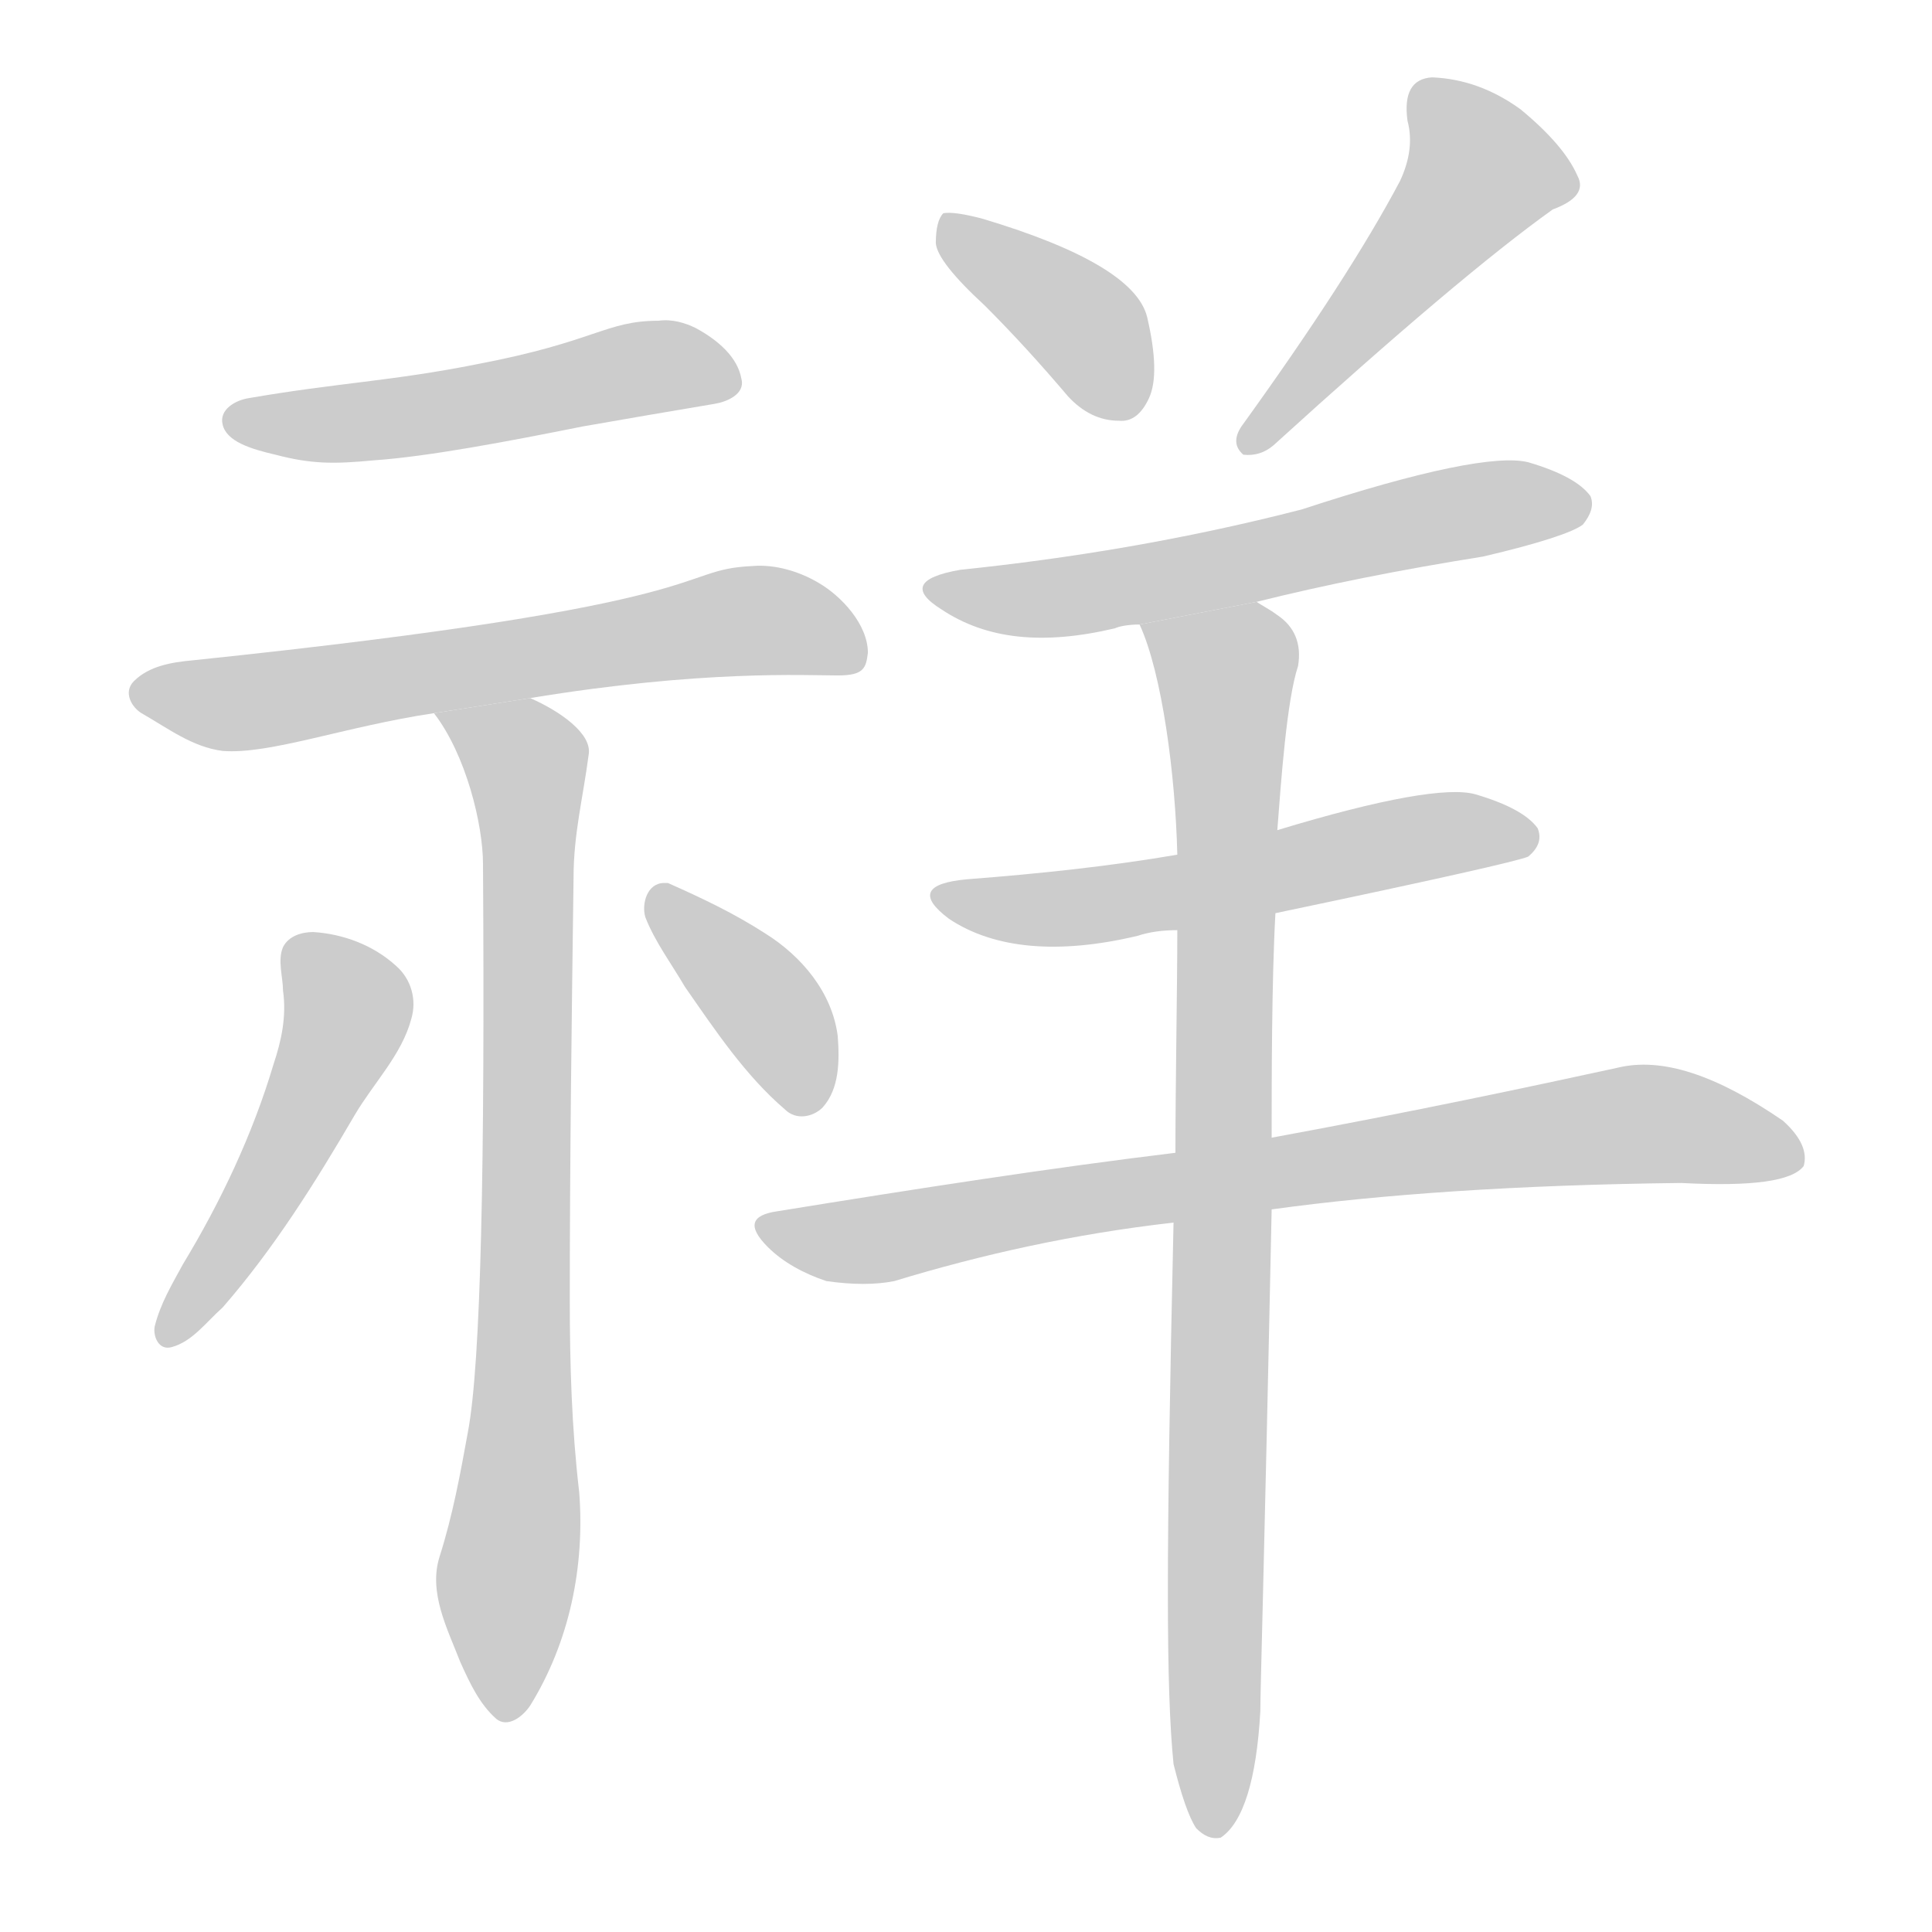 <!--
AnimCJK 2016-2017 Copyright Francois Mizessyn, http://gooo.free.fr/animCJK/
Derived from:
    MakeMeAHanzi project - https://github.com/skishore/makemeahanzi
    Arphic PL KaitiM GB - https://apps.ubuntu.com/cat/applications/precise/fonts-arphic-gkai00mp/
    Arphic PL UKai - https://apps.ubuntu.com/cat/applications/fonts-arphic-ukai/
You can redistribute and/or modify this file under the terms of the Arphic Public License
as published by Arphic Technology Co., Ltd.
You should have received a copy of this license (the directory "APL") along with this file;
if not, see http://ftp.gnu.org/non-gnu/chinese-fonts-truetype/LICENSE.
-->
<svg id="z64026" class="acjk" version="1.1" viewBox="0 0 1024 1024" xmlns="http://www.w3.org/2000/svg" xmlns:xlink="http://www.w3.org/1999/xlink">
<style>
<![CDATA[
@keyframes z64026k {
	from {
		stroke:#c00;
		stroke-dashoffset:3334;
	}
	75% {
		stroke:#c00;
		stroke-dashoffset:0;
	}
	to {
		stroke:#000;
	}
}
#z64026 path[clip-path] {
	animation:z64026k 1s linear both;
	stroke-dasharray:3334;
	stroke-width:128;
	stroke-linecap:round;
	fill:none;
}
#z64026 path[clip-path="url(#z64026c1)"] {animation-delay:1s;}
#z64026 path[clip-path="url(#z64026c2)"] {animation-delay:2s;}
#z64026 path[clip-path="url(#z64026c3)"] {animation-delay:3s;}
#z64026 path[clip-path="url(#z64026c4)"] {animation-delay:4s;}
#z64026 path[clip-path="url(#z64026c5)"] {animation-delay:5s;}
#z64026 path[clip-path="url(#z64026c6)"] {animation-delay:6s;}
#z64026 path[clip-path="url(#z64026c7)"] {animation-delay:7s;}
#z64026 path[clip-path="url(#z64026c8)"] {animation-delay:8s;}
#z64026 path[clip-path="url(#z64026c9)"] {animation-delay:9s;}
#z64026 path[clip-path="url(#z64026c10)"] {animation-delay:10s;}
#z64026 path[clip-path="url(#z64026c11)"] {animation-delay:11s;}
#z64026 path[clip-path="url(#z64026c12)"] {animation-delay:12s;}
#z64026 path {fill:#ccc;}
]]>
</style>
<path id="z64026d1" d="M 349,170 C 321,170 316,181 253,193 208,202 178,203 132,211 125,212 116,217 118,225 120,234 133,238 146,241 165,246 177,246 198,244 227,242 269,234 309,226 332,222 355,218 379,214 385,213 395,209 393,201 391,189 380,180 369,174 363,171 356,169 349,170 Z"/>
<path id="z64026d2" d="M 399,300 C 356,302 390,320 102,350 91,351 79,353 71,361 65,367 70,375 75,378 89,386 102,396 118,398 143,400 183,385 230,378 L 281,370 C 372,355 427,358 444,358 458,358 459,354 460,346 460,331 446,316 434,309 424,303 411,299 399,300 Z"/>
<path id="z64026d3" d="M 281,370 230,378 C 247,400 256,437 256,458 257,616 255,722 248,759 244,781 240,803 233,825 227,844 237,863 244,881 249,892 254,903 263,911 269,916 277,910 281,904 302,870 310,830 307,791 303,757 302,723 302,689 302,615 303,540 304,465 304,442 309,423 312,400 314,389 297,377 281,370 Z"/>
<path id="z64026d4" d="M 166,494 C 160,494 153,496 150,502 147,509 150,518 150,525 152,539 149,552 145,564 134,601 117,637 97,670 91,681 85,691 82,703 81,708 84,716 91,714 102,711 109,701 118,693 145,662 167,627 188,591 198,574 213,559 218,540 221,530 218,519 210,512 198,501 182,495 166,494 Z"/>
<path id="z64026d5" d="M 352,468 C 343,468 340,479 342,486 347,499 356,511 363,523 379,546 395,570 416,588 422,594 431,592 436,587 445,577 445,562 444,549 441,526 425,507 406,495 389,484 372,476 354,468 353,468 352,468 352,468 Z"/>
<path id="z64026d6" d="M522 162Q544 184 566 210Q578 223 593 223Q603 224 609 211Q615 198 608 168Q601 140 521 116Q506 112 500 113Q496 117 496 129Q497 139 522 162 Z"/>
<path id="z64026d7" d="M742 96Q715 147 658 226Q652 235 659 241Q668 242 675 236Q774 146 823 111Q842 104 836 93Q829 77 806 58Q784 42 759 41Q743 42 746 64Q750 79 742 96 Z"/>
<path id="z64026d8" d="M 666,319 C 702,310 742,302 786,295 816,288 834,282 839,278 843,273 845,268 843,263 838,256 827,250 810,245 794,241 754,249 690,270 628,286 567,296 509,302 486,306 483,313 499,323 523,339 553,342 591,333 593,332 598,331 604,331 Z"/>
<path id="z64026d9" d="M 676,484 C 762,466 806,456 810,454 816,449 817,444 815,439 810,432 799,426 782,421 768,417 733,423 677,440 L 624,453 C 589,459 552,463 513,466 490,468 487,475 503,487 527,503 561,506 603,496 609,494 616,493 624,493 Z"/>
<path id="z64026d10" d="M 674,641 C 732,633 804,628 891,627 929,629 950,626 956,618 958,611 955,603 945,594 910,570 881,560 857,566 811,576 750,589 674,603 L 623,611 C 557,619 486,630 412,642 398,644 396,650 407,661 415,669 426,675 438,679 452,681 464,681 474,679 520,665 569,654 622,648 Z"/>
<path id="z64026d11" d="M 622,935 C 626,951 630,963 634,969 638,973 642,975 647,974 659,966 666,943 668,907 668,895 670,833 674,641 L 674,603 C 674,573 674,520 676,484 L 677,440 C 679,414 682,371 688,353 690,341 686,332 677,326 673,323 669,321 666,319 L 604,331 C 616,357 623,411 624,453 L 624,493 C 624,523 623,575 623,611 L 622,648 C 618,826 618,895 622,935 Z"/>
<defs>
	<clipPath id="z64026c1"><use xlink:href="#z64026d1"/></clipPath>
	<clipPath id="z64026c2"><use xlink:href="#z64026d2"/></clipPath>
	<clipPath id="z64026c3"><use xlink:href="#z64026d3"/></clipPath>
	<clipPath id="z64026c4"><use xlink:href="#z64026d4"/></clipPath>
	<clipPath id="z64026c5"><use xlink:href="#z64026d5"/></clipPath>
	<clipPath id="z64026c6"><use xlink:href="#z64026d6"/></clipPath>
	<clipPath id="z64026c7"><use xlink:href="#z64026d7"/></clipPath>
	<clipPath id="z64026c8"><use xlink:href="#z64026d8"/></clipPath>
	<clipPath id="z64026c9"><use xlink:href="#z64026d9"/></clipPath>
	<clipPath id="z64026c10"><use xlink:href="#z64026d10"/></clipPath>
	<clipPath id="z64026c11"><use xlink:href="#z64026d11"/></clipPath>
	<clipPath id="z64026c12"><use xlink:href="#z64026d12"/></clipPath>
</defs>
<path pathLength="3333" clip-path="url(#z64026c1)" d="M 132,227 388,197"/>
<path pathLength="3333" clip-path="url(#z64026c2)" d="M 85,375 370,342 450,340"/>
<path pathLength="3333" clip-path="url(#z64026c3)" d="M 266,391 286,444 271,898"/>
<path pathLength="3333" clip-path="url(#z64026c4)" d="M 166,512 195,544 94,704"/>
<path pathLength="3333" clip-path="url(#z64026c5)" d="M 357,490 399,533 425,575"/>
<path pathLength="3333" clip-path="url(#z64026c6)" d="M504 120L574 172L591 220"/>
<path pathLength="3333" clip-path="url(#z64026c7)" d="M755 46L789 99L661 232"/>
<path pathLength="3333" clip-path="url(#z64026c8)" d="M 497,311 553,318 837,265"/>
<path pathLength="3333" clip-path="url(#z64026c9)" d="M 501,475 812,442"/>
<path pathLength="3333" clip-path="url(#z64026c10)" d="M 411,655 856,597 952,605"/>
<path pathLength="3333" clip-path="url(#z64026c11)" d="M 613,334 652,358 648,968"/>
</svg>